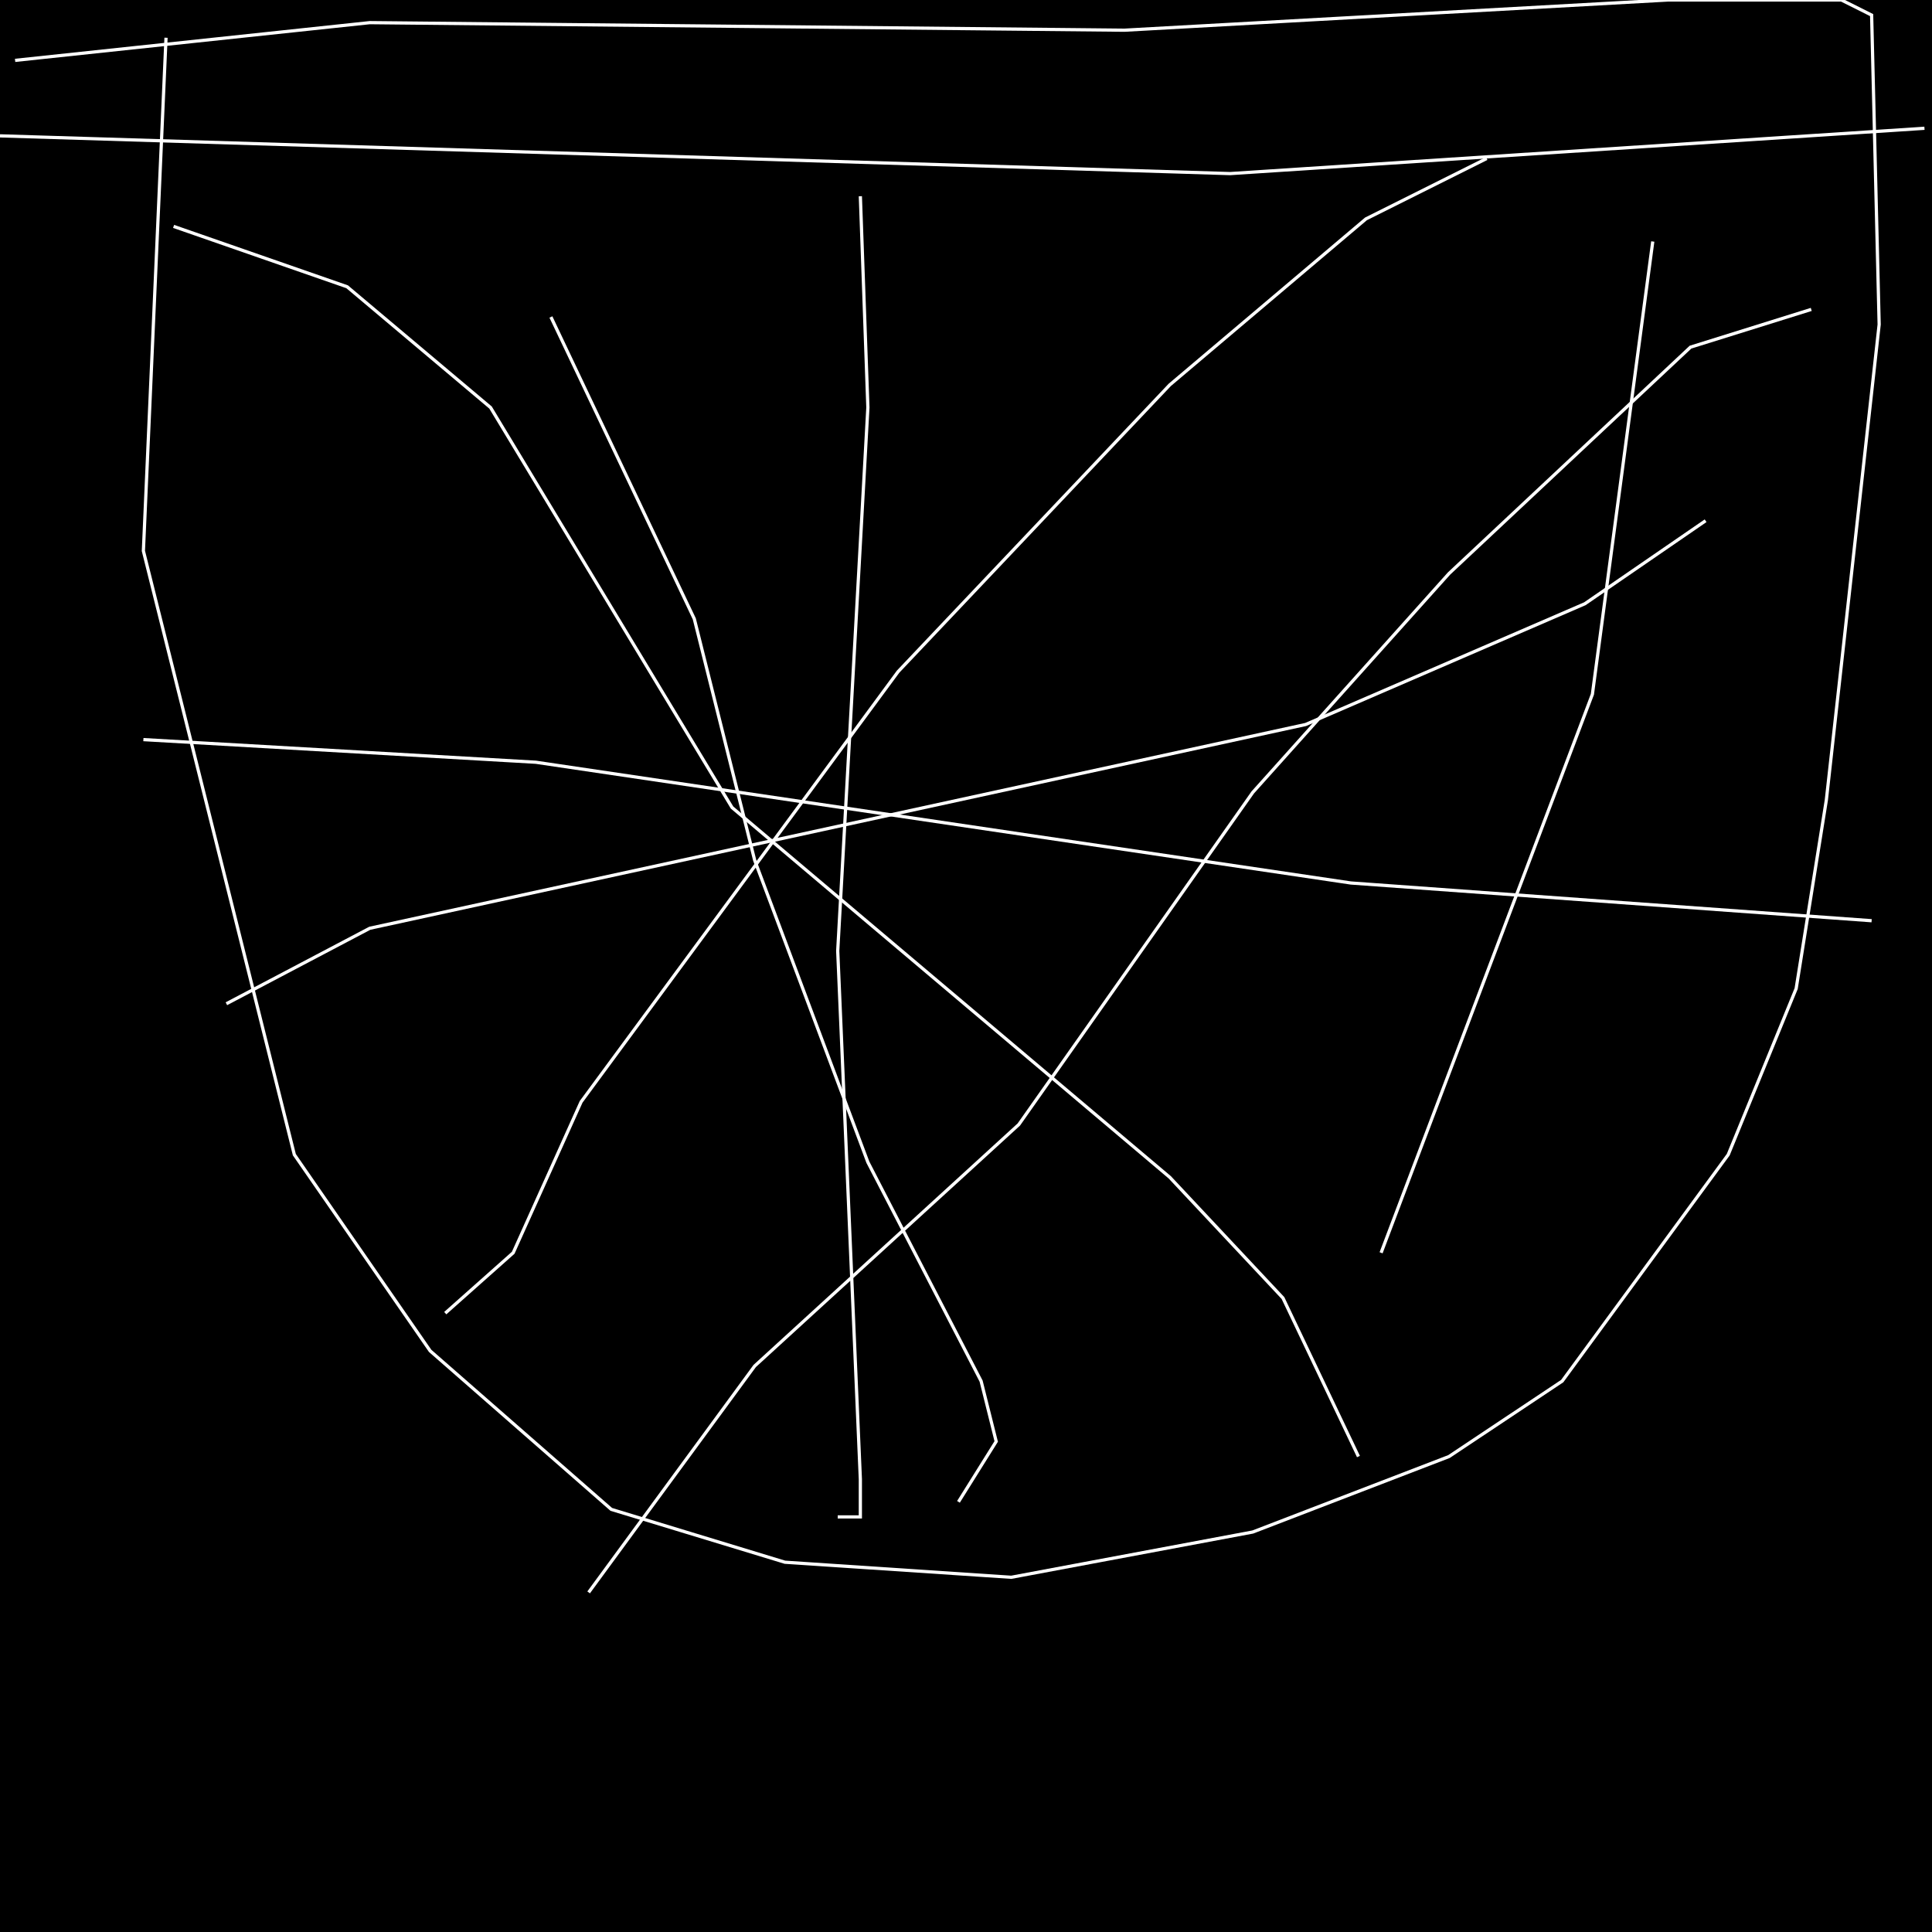 <?xml version="1.0" encoding="UTF-8" standalone="no"?>
<!--Created with ndjsontosvg (https:https://github.com/thompson318/ndjsontosvg) 
	from the simplified Google quickdraw data set. key_id = 5070334560567296-->
<svg width="600" height="600"
	xmlns="http://www.w3.org/2000/svg">
	xmlns:ndjsontosvg="https://github.com/thompson318/ndjsontosvg"
	xmlns:quickdraw="https://quickdraw.withgoogle.com/data"
	xmlns:scikit-surgery="https://doi.org/10.1007/s11548-020-02180-5">

	<rect width="100%" height="100%" fill="black" />
	<path d = "M 51.56 11.72 L 44.53 171.09 L 91.41 358.59 L 133.59 419.53 L 189.84 468.75 L 243.75 485.16 L 314.06 489.84 L 389.06 475.78 L 450.00 452.34 L 485.16 428.91 L 536.72 358.59 L 557.81 307.03 L 567.19 248.44 L 583.59 100.78 L 581.25 4.69 L 571.88 0.00 L 517.97 0.00 L 349.22 9.38 L 114.84 7.03 L 4.69 18.75" stroke="white" fill="transparent"/>
	<path d = "M 0.00 42.19 L 382.03 53.91 L 597.66 39.84" stroke="white" fill="transparent"/>
	<path d = "M 53.91 70.31 L 107.81 89.06 L 152.34 126.56 L 227.34 250.78 L 363.28 365.62 L 398.44 403.12 L 421.88 452.34" stroke="white" fill="transparent"/>
	<path d = "M 138.28 407.81 L 159.38 389.06 L 180.47 342.19 L 278.91 208.59 L 363.28 119.53 L 424.22 67.97 L 461.72 49.22" stroke="white" fill="transparent"/>
	<path d = "M 267.19 60.94 L 269.53 126.56 L 260.16 295.31 L 267.19 459.38 L 267.19 471.09 L 260.16 471.09" stroke="white" fill="transparent"/>
	<path d = "M 44.53 229.69 L 166.41 236.72 L 419.53 274.22 L 581.25 285.94" stroke="white" fill="transparent"/>
	<path d = "M 562.50 96.09 L 525.00 107.81 L 450.00 178.12 L 389.06 246.09 L 316.41 349.22 L 234.38 424.22 L 182.81 494.53" stroke="white" fill="transparent"/>
	<path d = "M 171.09 98.44 L 215.62 192.19 L 234.38 267.19 L 269.53 360.94 L 304.69 428.91 L 309.38 447.66 L 297.66 466.41" stroke="white" fill="transparent"/>
	<path d = "M 70.31 311.72 L 114.84 288.28 L 405.47 225.00 L 492.19 187.50 L 529.69 161.72" stroke="white" fill="transparent"/>
	<path d = "M 513.28 75.00 L 494.53 215.62 L 428.91 389.06" stroke="white" fill="transparent"/>
</svg>